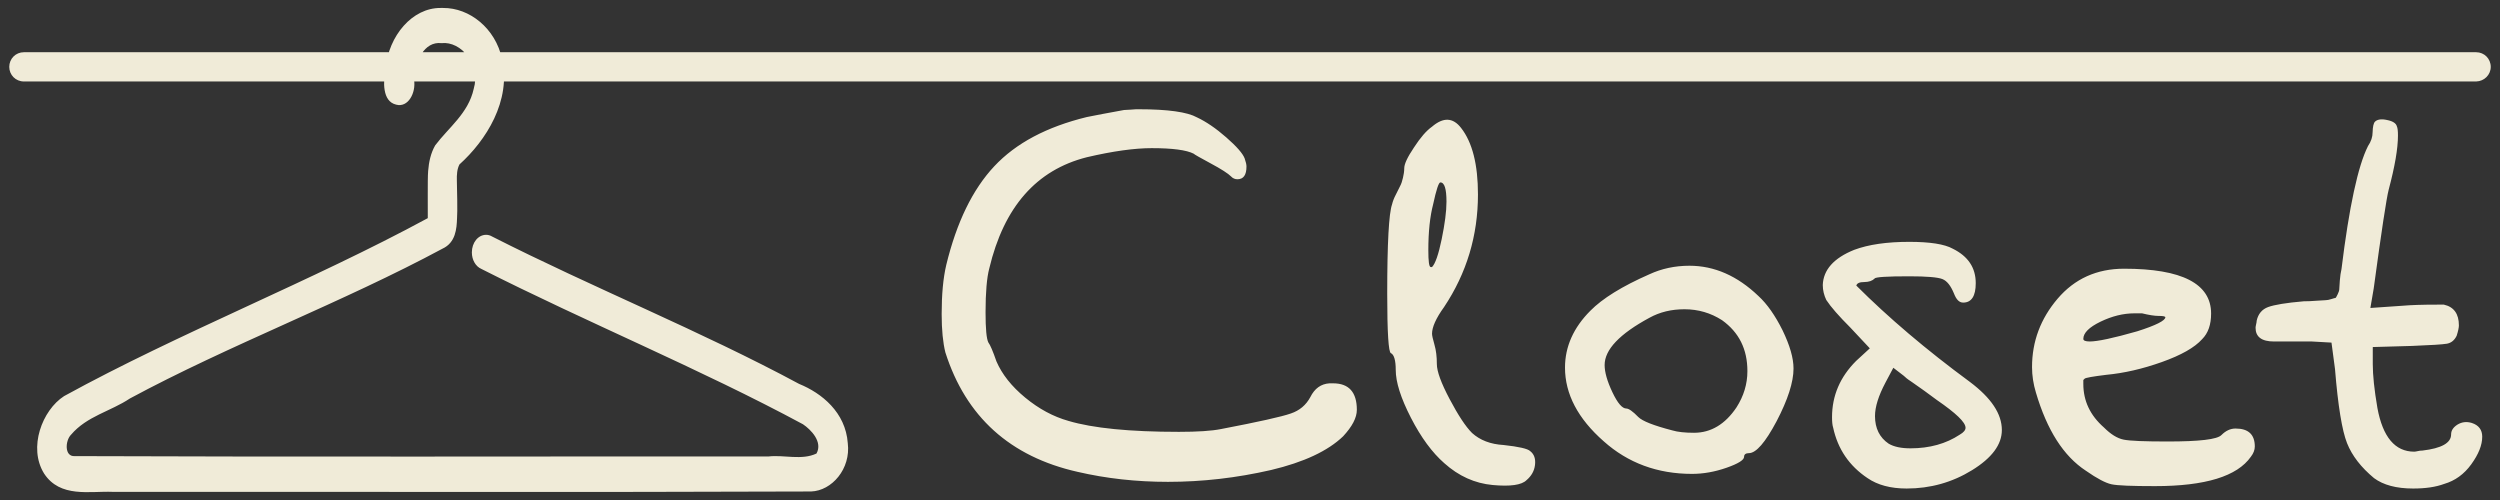 <?xml version="1.0" encoding="utf-8"?>
<!-- Generator: Adobe Illustrator 27.3.0, SVG Export Plug-In . SVG Version: 6.00 Build 0)  -->
<svg version="1.1" id="LOGO" xmlns="http://www.w3.org/2000/svg" xmlns:xlink="http://www.w3.org/1999/xlink" x="0px" y="0px"
	 viewBox="0 0 135 27" enable-background="new 0 0 135 27" xml:space="preserve">
<rect x="0" y="0" width="135" height="27" fill="#333333" stroke="none"/>
<path fill="#F0EBD8" d="M60.7,5.94c0.07,0,0.19-0.01,0.37-0.02c0.18-0.02,0.32-0.02,0.42-0.02c1.58,0,2.63,0.15,3.15,0.44
	c0.49,0.23,1.02,0.59,1.58,1.08c0.56,0.49,0.89,0.87,0.99,1.13c0.07,0.2,0.1,0.34,0.1,0.44c0,0.46-0.16,0.69-0.49,0.69
	c-0.13,0-0.25-0.05-0.34-0.15c-0.16-0.16-0.53-0.4-1.11-0.71c-0.57-0.31-0.88-0.48-0.91-0.52c-0.39-0.2-1.15-0.3-2.27-0.3
	c-0.92,0-2.09,0.16-3.5,0.49c-2.73,0.69-4.48,2.69-5.27,6.01c-0.13,0.49-0.2,1.28-0.2,2.36c0,0.89,0.05,1.43,0.15,1.63
	c0.1,0.13,0.25,0.48,0.44,1.03c0.3,0.69,0.81,1.34,1.55,1.95c0.74,0.61,1.52,1.03,2.34,1.26c1.31,0.39,3.3,0.59,5.96,0.59
	c1.02,0,1.77-0.05,2.27-0.15c2.04-0.39,3.29-0.67,3.77-0.84c0.48-0.16,0.83-0.46,1.06-0.89c0.23-0.46,0.57-0.71,1.03-0.74h0.2
	c0.85,0,1.28,0.48,1.28,1.43c0,0.43-0.25,0.9-0.74,1.43c-0.82,0.79-2.12,1.4-3.89,1.82c-1.87,0.43-3.73,0.64-5.57,0.64
	c-1.71,0-3.33-0.18-4.88-0.54c-3.64-0.82-6.03-2.97-7.14-6.45c-0.13-0.52-0.2-1.21-0.2-2.07c0-1.05,0.08-1.94,0.25-2.66
	c0.56-2.3,1.42-4.07,2.59-5.32c1.17-1.25,2.83-2.13,5-2.66C59.14,6.23,59.81,6.1,60.7,5.94z M77.33,6.84
	c0.61-0.52,1.13-0.5,1.57,0.07c0.61,0.78,0.91,1.98,0.91,3.59c0,2.22-0.61,4.25-1.83,6.08c-0.44,0.61-0.65,1.09-0.65,1.44
	c0,0.09,0.04,0.28,0.13,0.59c0.09,0.31,0.13,0.65,0.13,1.05c0,0.39,0.23,1.02,0.69,1.89c0.46,0.87,0.86,1.48,1.21,1.83
	c0.43,0.39,1,0.61,1.7,0.65c0.83,0.09,1.31,0.2,1.44,0.33c0.22,0.17,0.3,0.42,0.26,0.75c-0.04,0.33-0.2,0.6-0.46,0.82
	c-0.26,0.26-0.87,0.35-1.83,0.26c-0.96-0.09-1.83-0.48-2.61-1.18c-0.65-0.57-1.25-1.38-1.8-2.45c-0.55-1.07-0.82-1.93-0.82-2.58
	c0-0.52-0.09-0.83-0.26-0.91c-0.13-0.04-0.2-1.11-0.2-3.2c0-2.74,0.09-4.35,0.26-4.83c0.04-0.17,0.11-0.35,0.2-0.52
	c0.09-0.17,0.16-0.33,0.23-0.46s0.12-0.28,0.16-0.46c0.04-0.17,0.07-0.35,0.07-0.52c0-0.22,0.17-0.59,0.52-1.11
	C76.7,7.43,77.02,7.06,77.33,6.84z M77.78,9.85c-0.09,0-0.22,0.39-0.39,1.18c-0.17,0.65-0.26,1.48-0.26,2.48
	c0,0.61,0.04,0.91,0.13,0.91h0.07c0.17-0.17,0.35-0.67,0.52-1.5c0.17-0.83,0.26-1.5,0.26-2.03C78.11,10.19,78,9.85,77.78,9.85z
	 M89.07,14.81c0.65-0.3,1.37-0.46,2.16-0.46c1.35,0,2.59,0.55,3.72,1.63c0.48,0.44,0.91,1.06,1.31,1.86
	c0.39,0.81,0.59,1.49,0.59,2.06c0,0.74-0.31,1.69-0.91,2.84c-0.61,1.15-1.11,1.73-1.5,1.73c-0.17,0-0.26,0.07-0.26,0.2
	c0,0.17-0.32,0.37-0.95,0.59c-0.63,0.22-1.25,0.33-1.86,0.33c-1.87,0-3.46-0.59-4.77-1.76c-1.39-1.22-2.09-2.55-2.09-3.98
	c0-1.13,0.46-2.16,1.37-3.07C86.53,16.12,87.59,15.46,89.07,14.81z M92.99,17.29c-0.61-0.39-1.28-0.59-2.03-0.59
	c-0.7,0-1.33,0.15-1.89,0.46c-1.61,0.87-2.42,1.72-2.42,2.55c0,0.39,0.14,0.88,0.42,1.47c0.28,0.59,0.53,0.88,0.75,0.88
	c0.13,0,0.35,0.15,0.65,0.46c0.22,0.22,0.83,0.46,1.83,0.72c0.3,0.09,0.7,0.13,1.18,0.13c0.91,0,1.68-0.46,2.29-1.37
	c0.39-0.61,0.59-1.26,0.59-1.96C94.36,18.86,93.91,17.95,92.99,17.29z M100.13,13.49c0.78-0.29,1.77-0.43,2.97-0.43
	c1.11,0,1.9,0.12,2.35,0.37c0.83,0.41,1.24,1.03,1.24,1.86c0,0.7-0.23,1.05-0.68,1.05c-0.21,0-0.37-0.16-0.5-0.5
	c-0.17-0.41-0.37-0.67-0.62-0.77c-0.25-0.1-0.85-0.15-1.8-0.15c-1.2,0-1.82,0.04-1.86,0.12c-0.12,0.12-0.31,0.19-0.56,0.19
	c-0.25,0-0.39,0.06-0.43,0.19c1.73,1.73,3.78,3.47,6.13,5.2c1.16,0.87,1.73,1.73,1.73,2.6c0,0.79-0.54,1.51-1.61,2.17
	c-1.07,0.66-2.25,0.99-3.53,0.99c-0.87,0-1.57-0.19-2.11-0.56c-0.99-0.66-1.61-1.57-1.86-2.73c-0.04-0.12-0.06-0.31-0.06-0.56
	c0-1.16,0.43-2.17,1.3-3.04l0.74-0.68l-1.05-1.12c-0.62-0.62-1.05-1.11-1.3-1.49c-0.12-0.25-0.19-0.52-0.19-0.81
	C98.46,14.58,99.01,13.94,100.13,13.49z M104.59,21.6c-0.17-0.12-0.39-0.29-0.68-0.5c-0.29-0.21-0.53-0.37-0.71-0.5
	c-0.19-0.12-0.32-0.23-0.4-0.31l-0.56-0.43l-0.43,0.81c-0.37,0.7-0.56,1.3-0.56,1.8c0,0.66,0.25,1.16,0.74,1.49
	c0.29,0.17,0.68,0.25,1.18,0.25c1.03,0,1.92-0.25,2.66-0.74c0.21-0.12,0.31-0.25,0.31-0.37C106.14,22.8,105.62,22.31,104.59,21.6z
	 M109.94,21.2c-0.14-0.46-0.21-0.92-0.21-1.38c0-1.38,0.46-2.61,1.38-3.69c0.92-1.08,2.12-1.62,3.59-1.62c3.13,0,4.7,0.81,4.7,2.42
	c0,0.6-0.16,1.06-0.48,1.38c-0.41,0.46-1.14,0.87-2.18,1.24c-1.04,0.37-2.04,0.6-3,0.69c-0.74,0.09-1.13,0.16-1.17,0.21l-0.07,0.07
	c0,0.09,0,0.16,0,0.21c0,0.92,0.37,1.7,1.11,2.35c0.37,0.37,0.72,0.59,1.07,0.66c0.35,0.07,1.14,0.1,2.38,0.1
	c1.7,0,2.67-0.11,2.9-0.35c0.23-0.23,0.48-0.35,0.76-0.35c0.69,0,1.04,0.32,1.04,0.97c0,0.18-0.07,0.37-0.21,0.55
	c-0.74,1.06-2.46,1.59-5.18,1.59c-1.24,0-2.03-0.03-2.35-0.1c-0.32-0.07-0.78-0.31-1.38-0.73C111.43,24.63,110.54,23.23,109.94,21.2
	z M116.57,17.06c-0.23,0-0.53-0.05-0.9-0.14h-0.41c-0.6,0-1.21,0.15-1.83,0.45c-0.62,0.3-0.93,0.61-0.93,0.93
	c0,0.09,0.11,0.14,0.35,0.14c0.41,0,1.27-0.18,2.56-0.55c1.01-0.32,1.52-0.58,1.52-0.76C116.91,17.08,116.8,17.06,116.57,17.06z
	 M128.25,6.57c0.12-0.12,0.34-0.16,0.65-0.09c0.31,0.06,0.49,0.18,0.53,0.34c0.04,0.08,0.06,0.25,0.06,0.5c0,0.7-0.17,1.68-0.5,2.92
	c-0.12,0.46-0.39,2.24-0.81,5.34L128,16.63l1.74-0.12c0.46-0.04,1.08-0.06,1.86-0.06h0.37c0.54,0.12,0.81,0.5,0.81,1.12
	c0,0.12-0.04,0.31-0.12,0.56c-0.12,0.25-0.3,0.39-0.53,0.43c-0.23,0.04-0.86,0.08-1.89,0.12l-2.11,0.06v0.93
	c0,0.58,0.08,1.37,0.25,2.36c0.29,1.57,0.95,2.36,1.99,2.36c0.04,0,0.1-0.01,0.19-0.03c0.08-0.02,0.17-0.03,0.25-0.03
	c1.03-0.12,1.55-0.41,1.55-0.87c0-0.21,0.11-0.38,0.34-0.53c0.23-0.14,0.49-0.18,0.78-0.09c0.37,0.12,0.56,0.37,0.56,0.74
	c0,0.46-0.2,0.95-0.59,1.49c-0.39,0.54-0.88,0.89-1.46,1.06c-0.46,0.17-1.01,0.25-1.68,0.25c-0.91,0-1.61-0.19-2.11-0.56
	c-0.7-0.58-1.19-1.21-1.46-1.89c-0.27-0.68-0.49-2.02-0.65-4l-0.19-1.43l-1.06-0.06h-1.86h-0.19c-0.66,0-0.99-0.25-0.99-0.74
	c0-0.04,0.01-0.1,0.03-0.19c0.02-0.08,0.03-0.14,0.03-0.19c0.08-0.37,0.29-0.62,0.62-0.74c0.33-0.12,0.97-0.23,1.92-0.31
	c0.21,0,0.43-0.01,0.68-0.03c0.25-0.02,0.41-0.03,0.5-0.03c0.08,0,0.19-0.02,0.31-0.06c0.12-0.04,0.2-0.06,0.22-0.06
	c0.02,0,0.06-0.06,0.12-0.19c0.06-0.12,0.09-0.22,0.09-0.28c0-0.06,0.01-0.22,0.03-0.47c0.02-0.25,0.05-0.45,0.09-0.62
	c0.41-3.35,0.89-5.57,1.43-6.64c0.17-0.25,0.25-0.5,0.25-0.74C128.13,6.84,128.17,6.65,128.25,6.57z M23.93,0.43
	c-0.05,0-0.09,0-0.14,0c-1.52-0.01-2.8,1.49-2.97,3.27c-0.13,0.69-0.19,1.77,0.57,1.95c0.65,0.18,1.08-0.64,0.97-1.33
	c0.04-1,0.54-2.1,1.48-1.99c1.07-0.12,2.13,1.17,1.74,2.47c-0.29,1.32-1.36,2.09-2.08,3.05c-0.24,0.42-0.34,0.89-0.38,1.38
	c-0.04,0.49-0.01,2.07-0.02,2.55c-6.25,3.39-13.41,6.19-19.64,9.61c-1.18,0.76-1.95,2.78-1.08,4.18c0.87,1.33,2.47,0.94,3.7,0.99
	c11.99-0.01,25.73,0.03,37.72-0.02c1.12-0.04,2.15-1.22,1.98-2.61c-0.12-1.66-1.4-2.7-2.63-3.2c-5.25-2.83-11.19-5.22-16.58-7.96
	c-0.1-0.06-0.21-0.09-0.32-0.09c-0.43,0-0.77,0.42-0.77,0.95c0,0.41,0.21,0.76,0.51,0.89c5.66,2.87,11.86,5.42,17.37,8.39
	c0.43,0.29,1.08,0.95,0.73,1.58c-0.8,0.38-1.75,0.06-2.6,0.16c-11.9-0.01-25.54,0.03-37.44-0.02c-0.59,0.05-0.53-0.85-0.21-1.16
	c0.85-1,2.14-1.26,3.17-1.95c5.34-2.88,11.55-5.22,16.88-8.09c0.72-0.33,0.77-1.08,0.79-1.65c0.03-0.29,0-1.69-0.01-2.02
	c-0.01-0.32,0.01-0.63,0.14-0.88c1.43-1.29,2.81-3.43,2.3-5.7C26.75,1.52,25.35,0.42,23.93,0.43L23.93,0.43z M134.5,3.61
	c0-0.44-0.35-0.79-0.79-0.79H1.29c-0.44,0-0.79,0.35-0.79,0.79s0.35,0.79,0.79,0.79h132.42C134.15,4.39,134.5,4.04,134.5,3.61z"/>
</svg>
